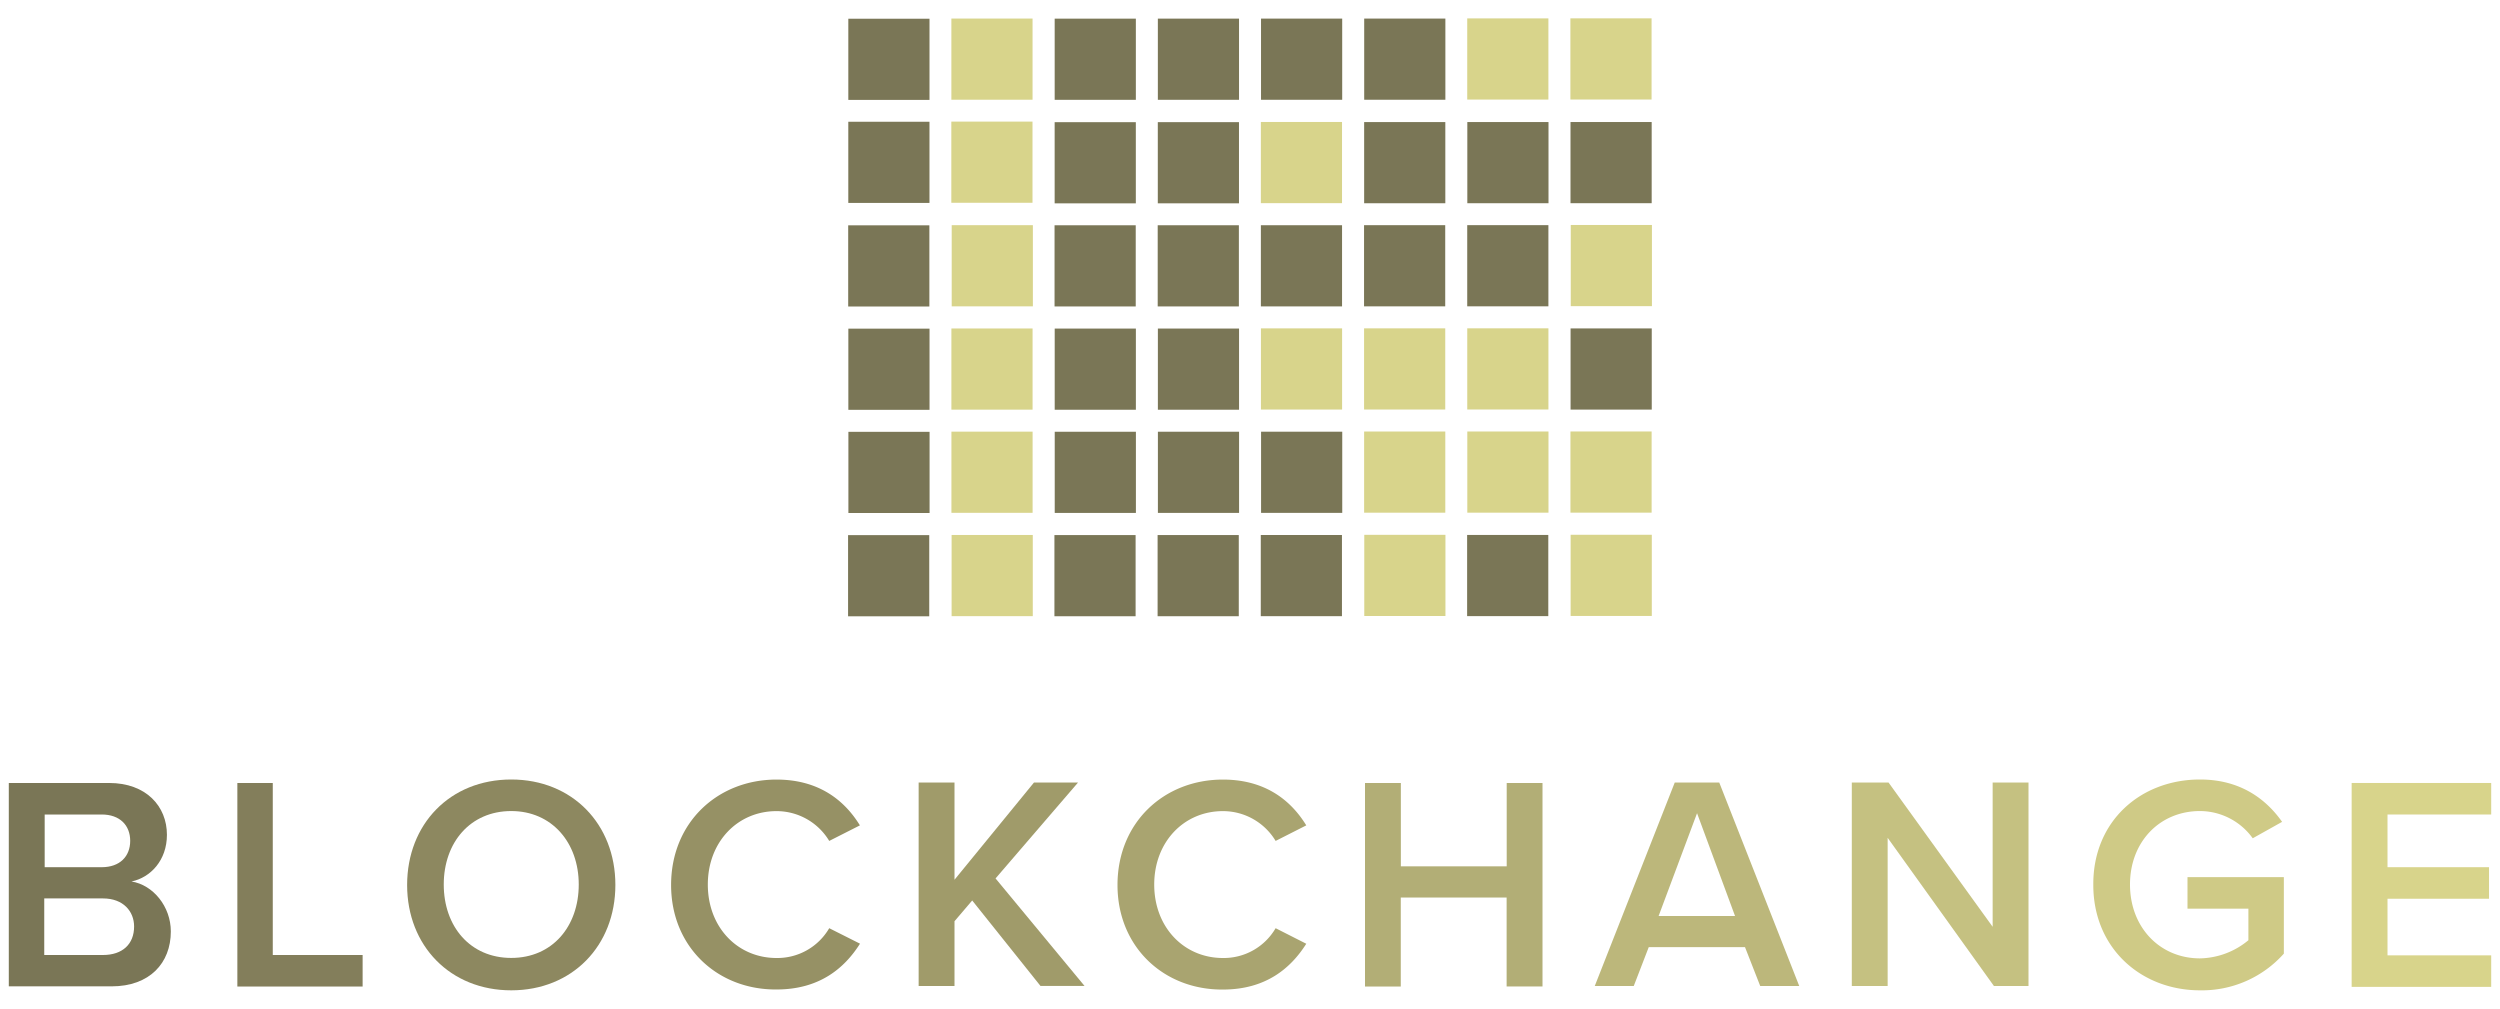 <svg id="Layer_1" data-name="Layer 1" xmlns="http://www.w3.org/2000/svg" viewBox="0 0 1000 403.48"><defs><style>.cls-1,.cls-12{fill:#7a7656;}.cls-1,.cls-10,.cls-2,.cls-3,.cls-4,.cls-5,.cls-6,.cls-7,.cls-8,.cls-9{isolation:isolate;}.cls-2{fill:#837e5b;}.cls-3{fill:#8d8860;}.cls-4{fill:#969165;}.cls-5{fill:#a09b6a;}.cls-6{fill:#a9a470;}.cls-7{fill:#b2ae76;}.cls-8{fill:#bcb77b;}.cls-9{fill:#c5c181;}.cls-10{fill:#cfca86;}.cls-11{fill:#d8d48b;}</style></defs><title>Artboard 4</title><path class="cls-1" d="M3.52,313.19h40.1c14.86,0,23.15,9.33,23.15,20.73,0,10.2-6.56,17.11-14.17,18.67,8.64,1.38,15.73,10,15.73,20,0,12.62-8.47,21.95-23.68,21.95H3.52Zm37.16,33.69c7.26,0,11.4-4.32,11.4-10.54s-4.14-10.54-11.4-10.54H17.87v21.08ZM41.2,382c7.77,0,12.44-4.32,12.44-11.4,0-6.05-4.32-11.23-12.44-11.23H17.7V382Z"/><path class="cls-2" d="M94.77,313.19h14.34V382h35.94v12.62H94.94V313.19Z"/><path class="cls-3" d="M204.5,311.8c24.37,0,41.65,17.8,41.65,42.17s-17.28,42.16-41.65,42.16S162.85,378.34,162.85,354,180,311.8,204.5,311.8Zm0,12.62c-16.42,0-27,12.61-27,29.38s10.54,29.37,27,29.37,27-12.61,27-29.37S220.74,324.42,204.5,324.42Z"/><path class="cls-4" d="M268.44,354c0-25.06,18.66-42.17,42.16-42.17,17.11,0,27.31,8.47,33.36,18.32l-12.27,6.22a24.57,24.57,0,0,0-21.09-11.92c-15.55,0-27.47,12.27-27.47,29.38s11.92,29.37,27.47,29.37a24,24,0,0,0,21.09-11.92L344,377.47c-6.23,9.85-16.25,18.32-33.36,18.32C287.1,396,268.44,378.85,268.44,354Z"/><path class="cls-5" d="M388.88,360.19l-7.08,8.3v25.92H367.46V313H381.8V351.9L413.6,313h17.62l-33,38.37,35.59,43H416.19Z"/><path class="cls-6" d="M447,354c0-25.06,18.66-42.17,42.16-42.17,17.11,0,27.31,8.47,33.35,18.32l-12.26,6.22a24.57,24.57,0,0,0-21.09-11.92c-15.55,0-27.47,12.27-27.47,29.38s11.92,29.37,27.47,29.37a24,24,0,0,0,21.09-11.92l12.26,6.22c-6.22,9.85-16.24,18.32-33.35,18.32C465.61,396,447,378.85,447,354Z"/><path class="cls-7" d="M602.65,359H560.31v35.6H546V313.19h14.34v33.35h42.34V313.19H617v81.39H602.65Z"/><path class="cls-8" d="M698,378.85H659.5l-6,15.56H637.9l32-81.4h17.8l32,81.4H704.09Zm-34.56-12.44h30.58l-15.2-41.13Z"/><path class="cls-9" d="M755.06,335.13v59.28H740.72V313h14.69l41.65,57.72V313H811.4v81.4H797.57Z"/><path class="cls-10" d="M880,311.8c15.9,0,26.27,7.61,32.84,16.94l-11.75,6.57A26.09,26.09,0,0,0,880,324.42c-16.07,0-28,12.27-28,29.38s11.92,29.55,28,29.55a31.15,31.15,0,0,0,19.36-7.26V363.47H875V350.86h38.54v30.59A43.86,43.86,0,0,1,880,396.13c-23.5,0-42.68-16.76-42.68-42.16C837.15,328.39,856.33,311.8,880,311.8Z"/><path class="cls-11" d="M940.66,313.19h55.82V325.8H955v21.08h40.61V359.5H955v22.64h41.48v12.61H940.66Z"/><rect class="cls-11" x="380.55" y="7.42" width="32.47" height="32.47"/><rect class="cls-11" x="586.89" y="7.36" width="32.47" height="32.47"/><rect class="cls-11" x="628.16" y="7.34" width="32.47" height="32.47"/><rect class="cls-11" x="380.53" y="48.64" width="32.47" height="32.47"/><rect class="cls-11" x="504.34" y="48.79" width="32.47" height="32.47"/><rect class="cls-11" x="628.3" y="89.99" width="32.47" height="32.47"/><rect class="cls-11" x="380.56" y="131.39" width="32.47" height="32.47"/><rect class="cls-11" x="504.37" y="131.35" width="32.47" height="32.47"/><rect class="cls-11" x="545.63" y="131.34" width="32.47" height="32.47"/><rect class="cls-11" x="586.9" y="131.33" width="32.47" height="32.47"/><rect class="cls-11" x="380.57" y="172.66" width="32.47" height="32.47"/><rect class="cls-11" x="545.65" y="172.61" width="32.47" height="32.47"/><rect class="cls-11" x="586.92" y="172.6" width="32.47" height="32.47"/><rect class="cls-11" x="628.18" y="172.59" width="32.47" height="32.47"/><rect class="cls-11" x="380.64" y="213.99" width="32.47" height="32.47"/><rect class="cls-11" x="545.71" y="213.93" width="32.47" height="32.47"/><rect class="cls-11" x="628.25" y="213.91" width="32.47" height="32.47"/><rect class="cls-11" x="380.68" y="90.07" width="32.47" height="32.47"/><rect class="cls-12" x="421.87" y="7.46" width="32.47" height="32.47"/><rect class="cls-12" x="463.14" y="7.45" width="32.47" height="32.47"/><rect class="cls-12" x="504.41" y="7.44" width="32.47" height="32.47"/><rect class="cls-12" x="545.68" y="7.43" width="32.47" height="32.47"/><rect class="cls-12" x="339.33" y="7.49" width="32.47" height="32.47"/><rect class="cls-12" x="421.86" y="48.87" width="32.47" height="32.47"/><rect class="cls-12" x="463.12" y="48.86" width="32.47" height="32.47"/><rect class="cls-12" x="545.66" y="48.83" width="32.47" height="32.47"/><rect class="cls-12" x="586.93" y="48.82" width="32.47" height="32.47"/><rect class="cls-12" x="628.2" y="48.81" width="32.47" height="32.47"/><rect class="cls-12" x="339.32" y="48.7" width="32.47" height="32.47"/><rect class="cls-12" x="421.82" y="90.11" width="32.47" height="32.47"/><rect class="cls-12" x="463.08" y="90.1" width="32.47" height="32.47"/><rect class="cls-12" x="504.35" y="90.09" width="32.47" height="32.47"/><rect class="cls-12" x="545.62" y="90.07" width="32.47" height="32.47"/><rect class="cls-12" x="586.89" y="90.06" width="32.47" height="32.47"/><rect class="cls-12" x="339.28" y="90.13" width="32.47" height="32.47"/><rect class="cls-12" x="421.88" y="131.43" width="32.47" height="32.47"/><rect class="cls-12" x="463.15" y="131.42" width="32.47" height="32.47"/><rect class="cls-12" x="628.23" y="131.37" width="32.47" height="32.47"/><rect class="cls-12" x="339.34" y="131.46" width="32.47" height="32.47"/><rect class="cls-12" x="421.89" y="172.7" width="32.47" height="32.47"/><rect class="cls-12" x="463.16" y="172.69" width="32.47" height="32.47"/><rect class="cls-12" x="504.43" y="172.68" width="32.47" height="32.47"/><rect class="cls-12" x="339.36" y="172.73" width="32.47" height="32.47"/><rect class="cls-12" x="421.77" y="214.03" width="32.47" height="32.47"/><rect class="cls-12" x="463.04" y="214.02" width="32.47" height="32.47"/><rect class="cls-12" x="504.31" y="214" width="32.47" height="32.47"/><rect class="cls-12" x="586.85" y="213.98" width="32.47" height="32.47"/><rect class="cls-12" x="339.23" y="214.05" width="32.47" height="32.47"/></svg>